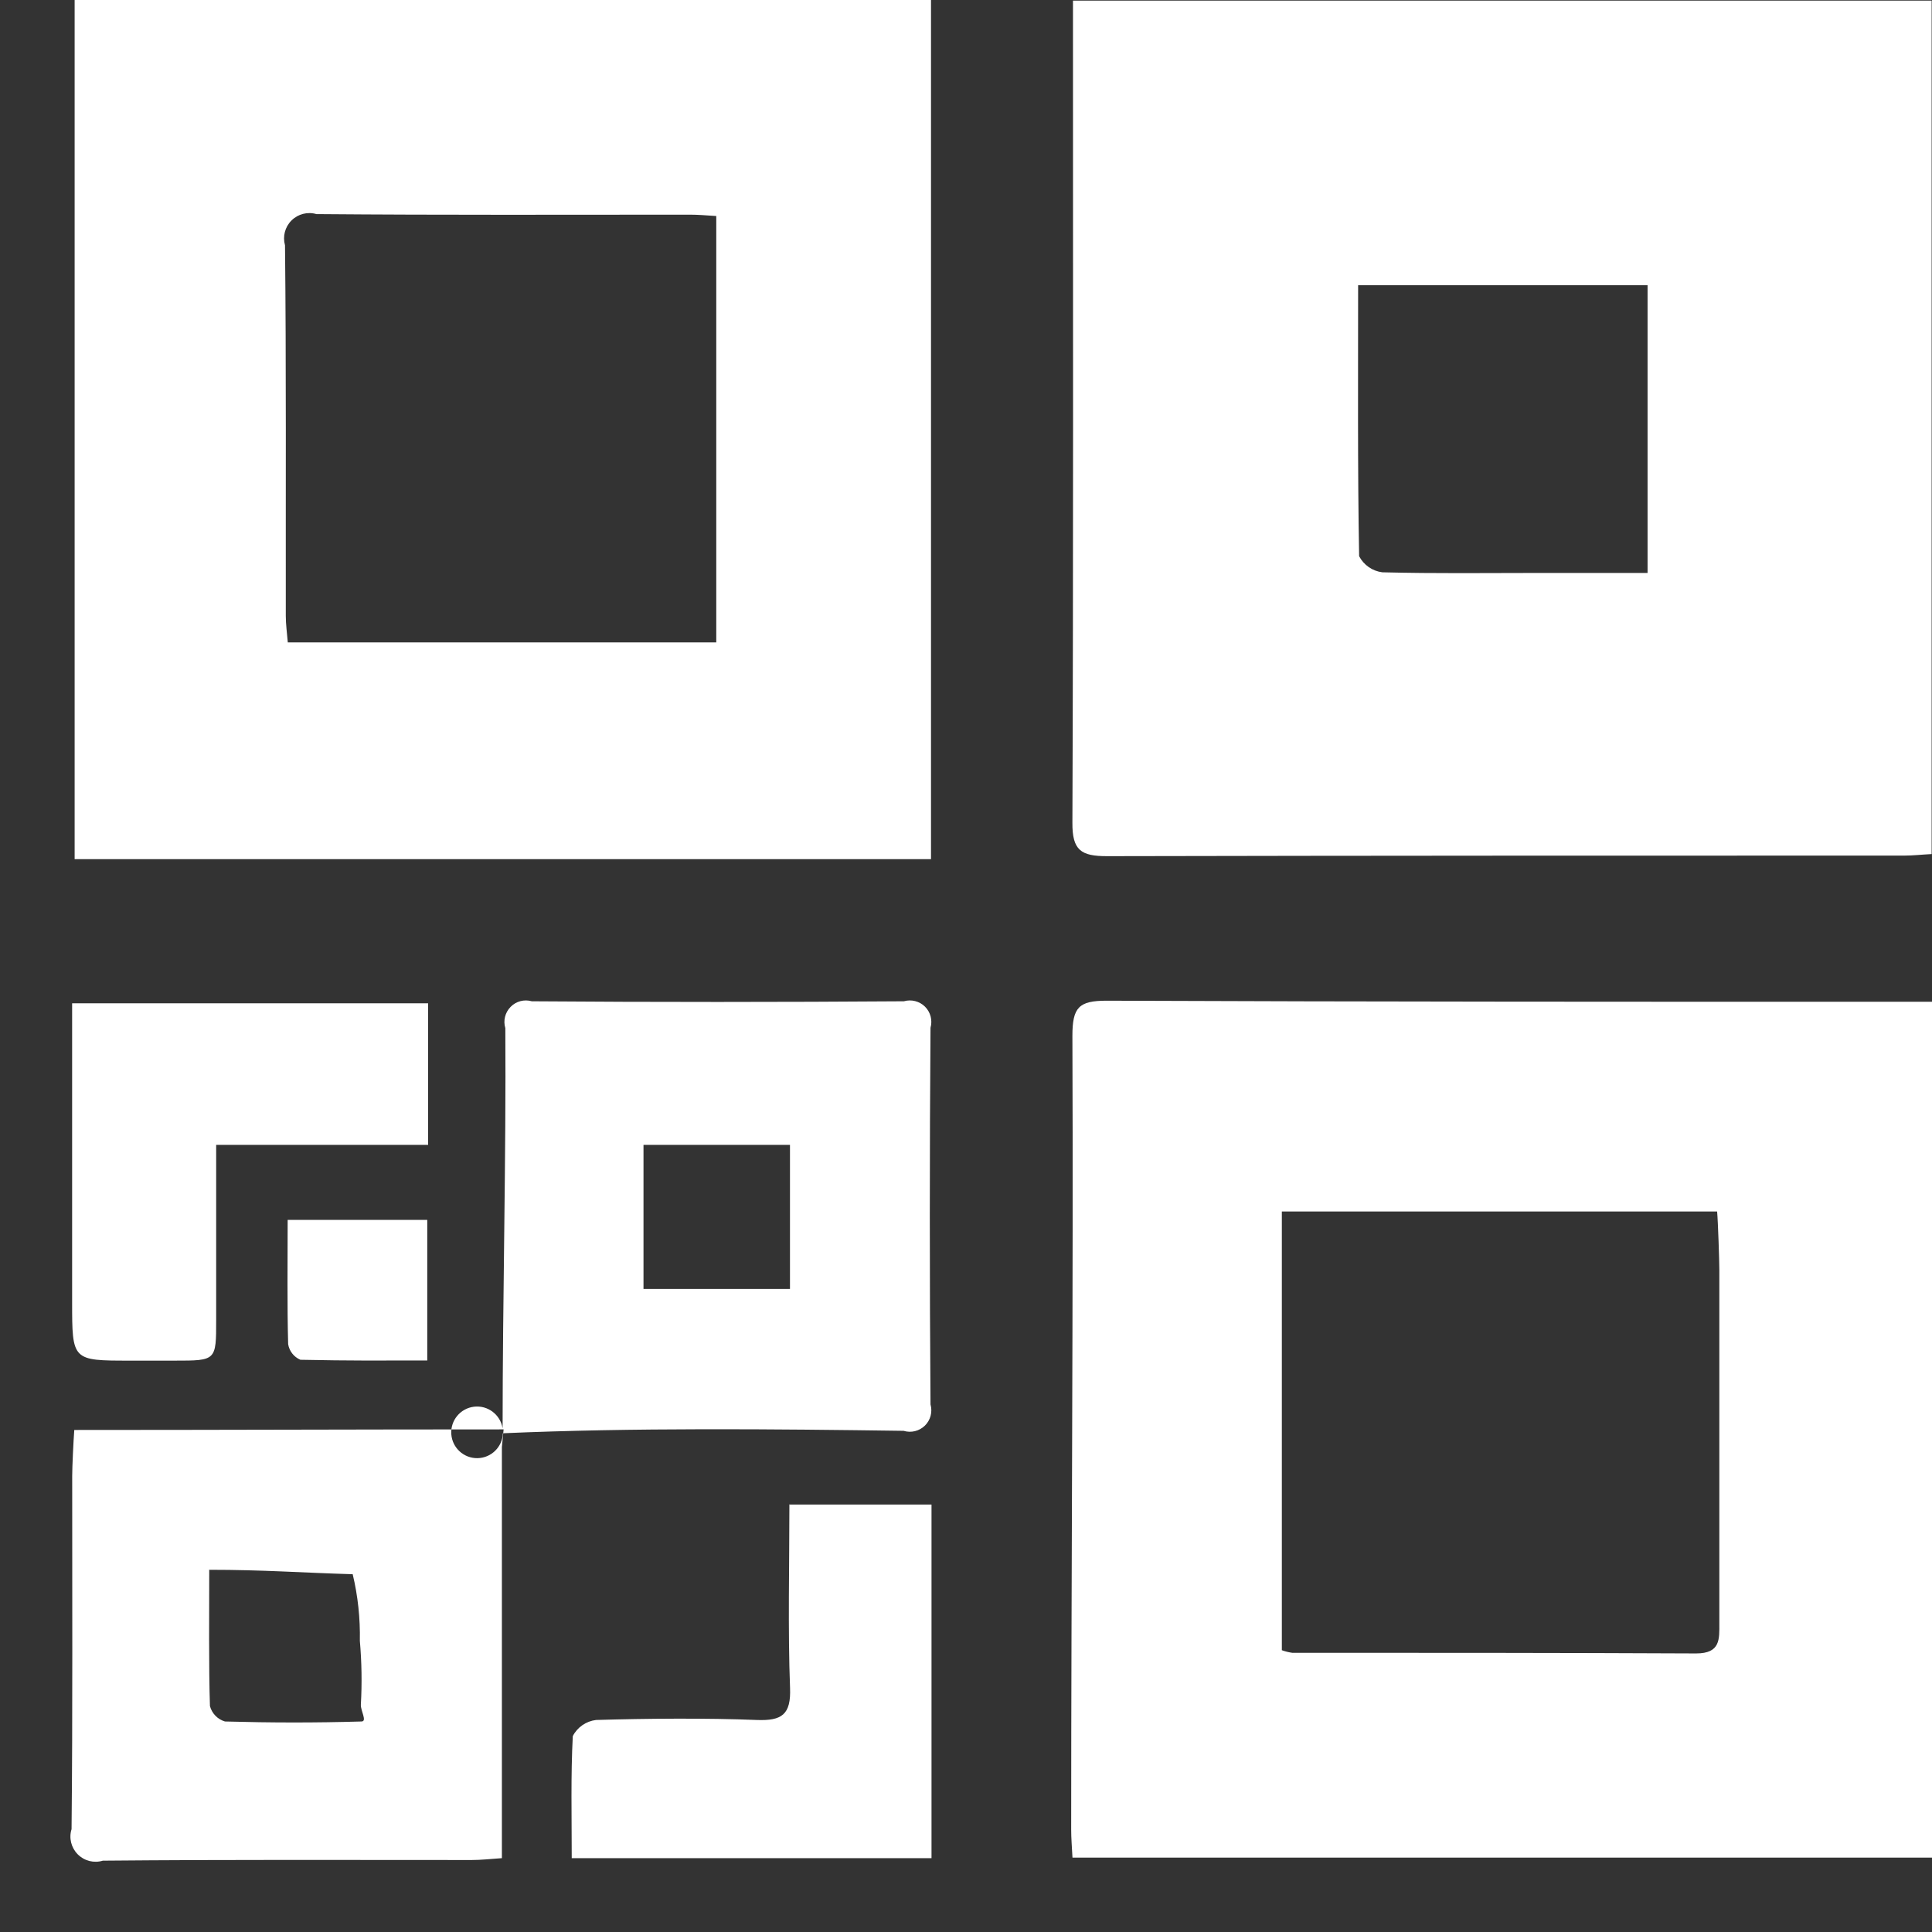 <?xml version="1.0" encoding="UTF-8"?>
<svg width="27px" height="27px" viewBox="0 0 27 27" version="1.1" xmlns="http://www.w3.org/2000/svg" xmlns:xlink="http://www.w3.org/1999/xlink">
    <rect x="0" y="0" width="27" height="27" fill="#333333" stroke="none"/>
    <!-- Generator: Sketch 63.1 (92452) - https://sketch.com -->
    <title>画板备份</title>
    <desc>Created with Sketch.</desc>
    <g id="画板备份" stroke="none" stroke-width="1" fill="none" fill-rule="evenodd">
        <g id="qrcode" fill="#FFFFFF">
            <path d="M26.992,11.936 C26.854,11.943 26.735,11.957 26.616,11.957 C22.892,11.957 19.194,11.957 15.471,11.965 C15.107,11.965 14.984,11.884 14.987,11.496 C15.001,7.945 14.995,3.966 14.995,0.414 L14.995,0.009 L26.995,0.009 L26.995,11.936 L26.992,11.936 Z M18.98,3.986 C18.98,5.221 18.972,6.593 18.994,7.773 C19.059,7.897 19.18,7.981 19.318,7.998 C20.094,8.017 20.701,8.007 21.478,8.007 L23.025,8.007 L23.025,3.986 L18.98,3.986 Z M13.011,0 L13.011,12.007 L1.043,12.007 L1.043,0 L13.011,0 Z M10.011,3.019 C9.858,3.009 9.75,3 9.643,3 C7.83,3 6.234,3.007 4.422,2.992 C4.299,2.956 4.165,2.99 4.074,3.081 C3.983,3.171 3.948,3.304 3.983,3.428 C4.001,5.073 3.992,6.963 3.994,8.608 C3.994,8.725 4.011,8.844 4.022,8.978 L10.01,8.978 L10.01,3.018 L10.011,3.019 Z M27,14 L27,25.96 L14.988,25.96 C14.98,25.808 14.97,25.689 14.97,25.569 C14.97,22.017 15.001,18.028 14.987,14.476 C14.987,14.076 15.078,13.985 15.466,13.985 C19.174,14 22.885,14 26.594,14 L27,14 Z M17.914,16.931 L17.914,23.062 C17.961,23.079 18.009,23.091 18.058,23.098 C19.979,23.098 21.783,23.098 23.704,23.107 C24.046,23.107 24.028,22.907 24.028,22.684 C24.028,21.038 24.028,19.393 24.028,17.749 C24.028,17.63 24.01,17.074 23.997,16.931 L17.912,16.931 L17.914,16.931 Z M7.014,20.222 L7.014,25.968 C6.856,25.979 6.725,25.994 6.592,25.994 C4.792,25.994 3.236,25.987 1.437,26.003 C1.313,26.041 1.178,26.007 1.086,25.914 C0.995,25.822 0.961,25.687 1,25.563 C1.017,23.917 1.008,22.271 1.009,20.625 C1.009,20.506 1.026,20.143 1.038,19.984 C3.129,19.984 4.965,19.976 7.038,19.976 L7.014,20.222 Z M2.924,21.943 C2.924,22.543 2.916,23.294 2.934,23.843 C2.962,23.946 3.041,24.028 3.144,24.058 C3.796,24.076 4.399,24.077 5.051,24.058 C5.135,24.058 5.04,23.91 5.043,23.825 C5.06,23.527 5.055,23.228 5.029,22.931 C5.035,22.618 5.002,22.305 4.929,22 C4.21,21.979 3.687,21.938 2.921,21.938 L2.924,21.943 Z M7.024,19.961 C7.024,18.152 7.074,16.177 7.062,14.368 C7.03,14.263 7.059,14.149 7.136,14.071 C7.213,13.992 7.326,13.963 7.432,13.993 C9.121,14.006 10.942,14.005 12.632,13.993 C12.737,13.963 12.85,13.992 12.927,14.068 C13.004,14.145 13.034,14.258 13.004,14.363 C12.991,16.05 12.991,17.94 13.004,19.627 C13.034,19.733 13.004,19.846 12.926,19.923 C12.847,20 12.733,20.028 12.628,19.996 C10.816,19.971 8.842,19.951 7.028,20.03 C7.021,20.222 6.865,20.375 6.673,20.378 C6.481,20.381 6.32,20.233 6.307,20.042 C6.294,19.85 6.434,19.682 6.624,19.659 C6.815,19.636 6.99,19.767 7.023,19.956 L7.024,19.961 Z M8.994,18.013 L11.04,18.013 L11.04,16 L8.993,16 L8.993,18.013 L8.994,18.013 Z M5.983,14.026 L5.983,16 L3.021,16 L3.021,18.449 C3.021,19.015 3.021,19.015 2.446,19.015 L1.814,19.015 C1.008,19.015 1.008,19.015 1.008,18.195 C1.008,17.026 1.008,15.651 1.008,14.483 L1.008,14.021 L5.982,14.021 L5.983,14.026 Z M11.034,21.026 L13.018,21.026 L13.018,25.968 L7.99,25.968 C7.99,25.396 7.976,24.803 8.005,24.262 C8.069,24.138 8.191,24.054 8.329,24.037 C9.029,24.016 9.881,24.009 10.577,24.037 C10.926,24.05 11.056,23.963 11.041,23.588 C11.01,22.789 11.032,21.857 11.032,21.016 L11.034,21.026 Z M4.02,17.048 L5.971,17.048 L5.971,19.013 C5.232,19.013 4.927,19.018 4.198,19.003 C4.107,18.964 4.043,18.882 4.027,18.785 C4.012,18.246 4.02,17.628 4.02,17.048 Z" id="形状_2"></path>
        </g>
    </g>
</svg>
